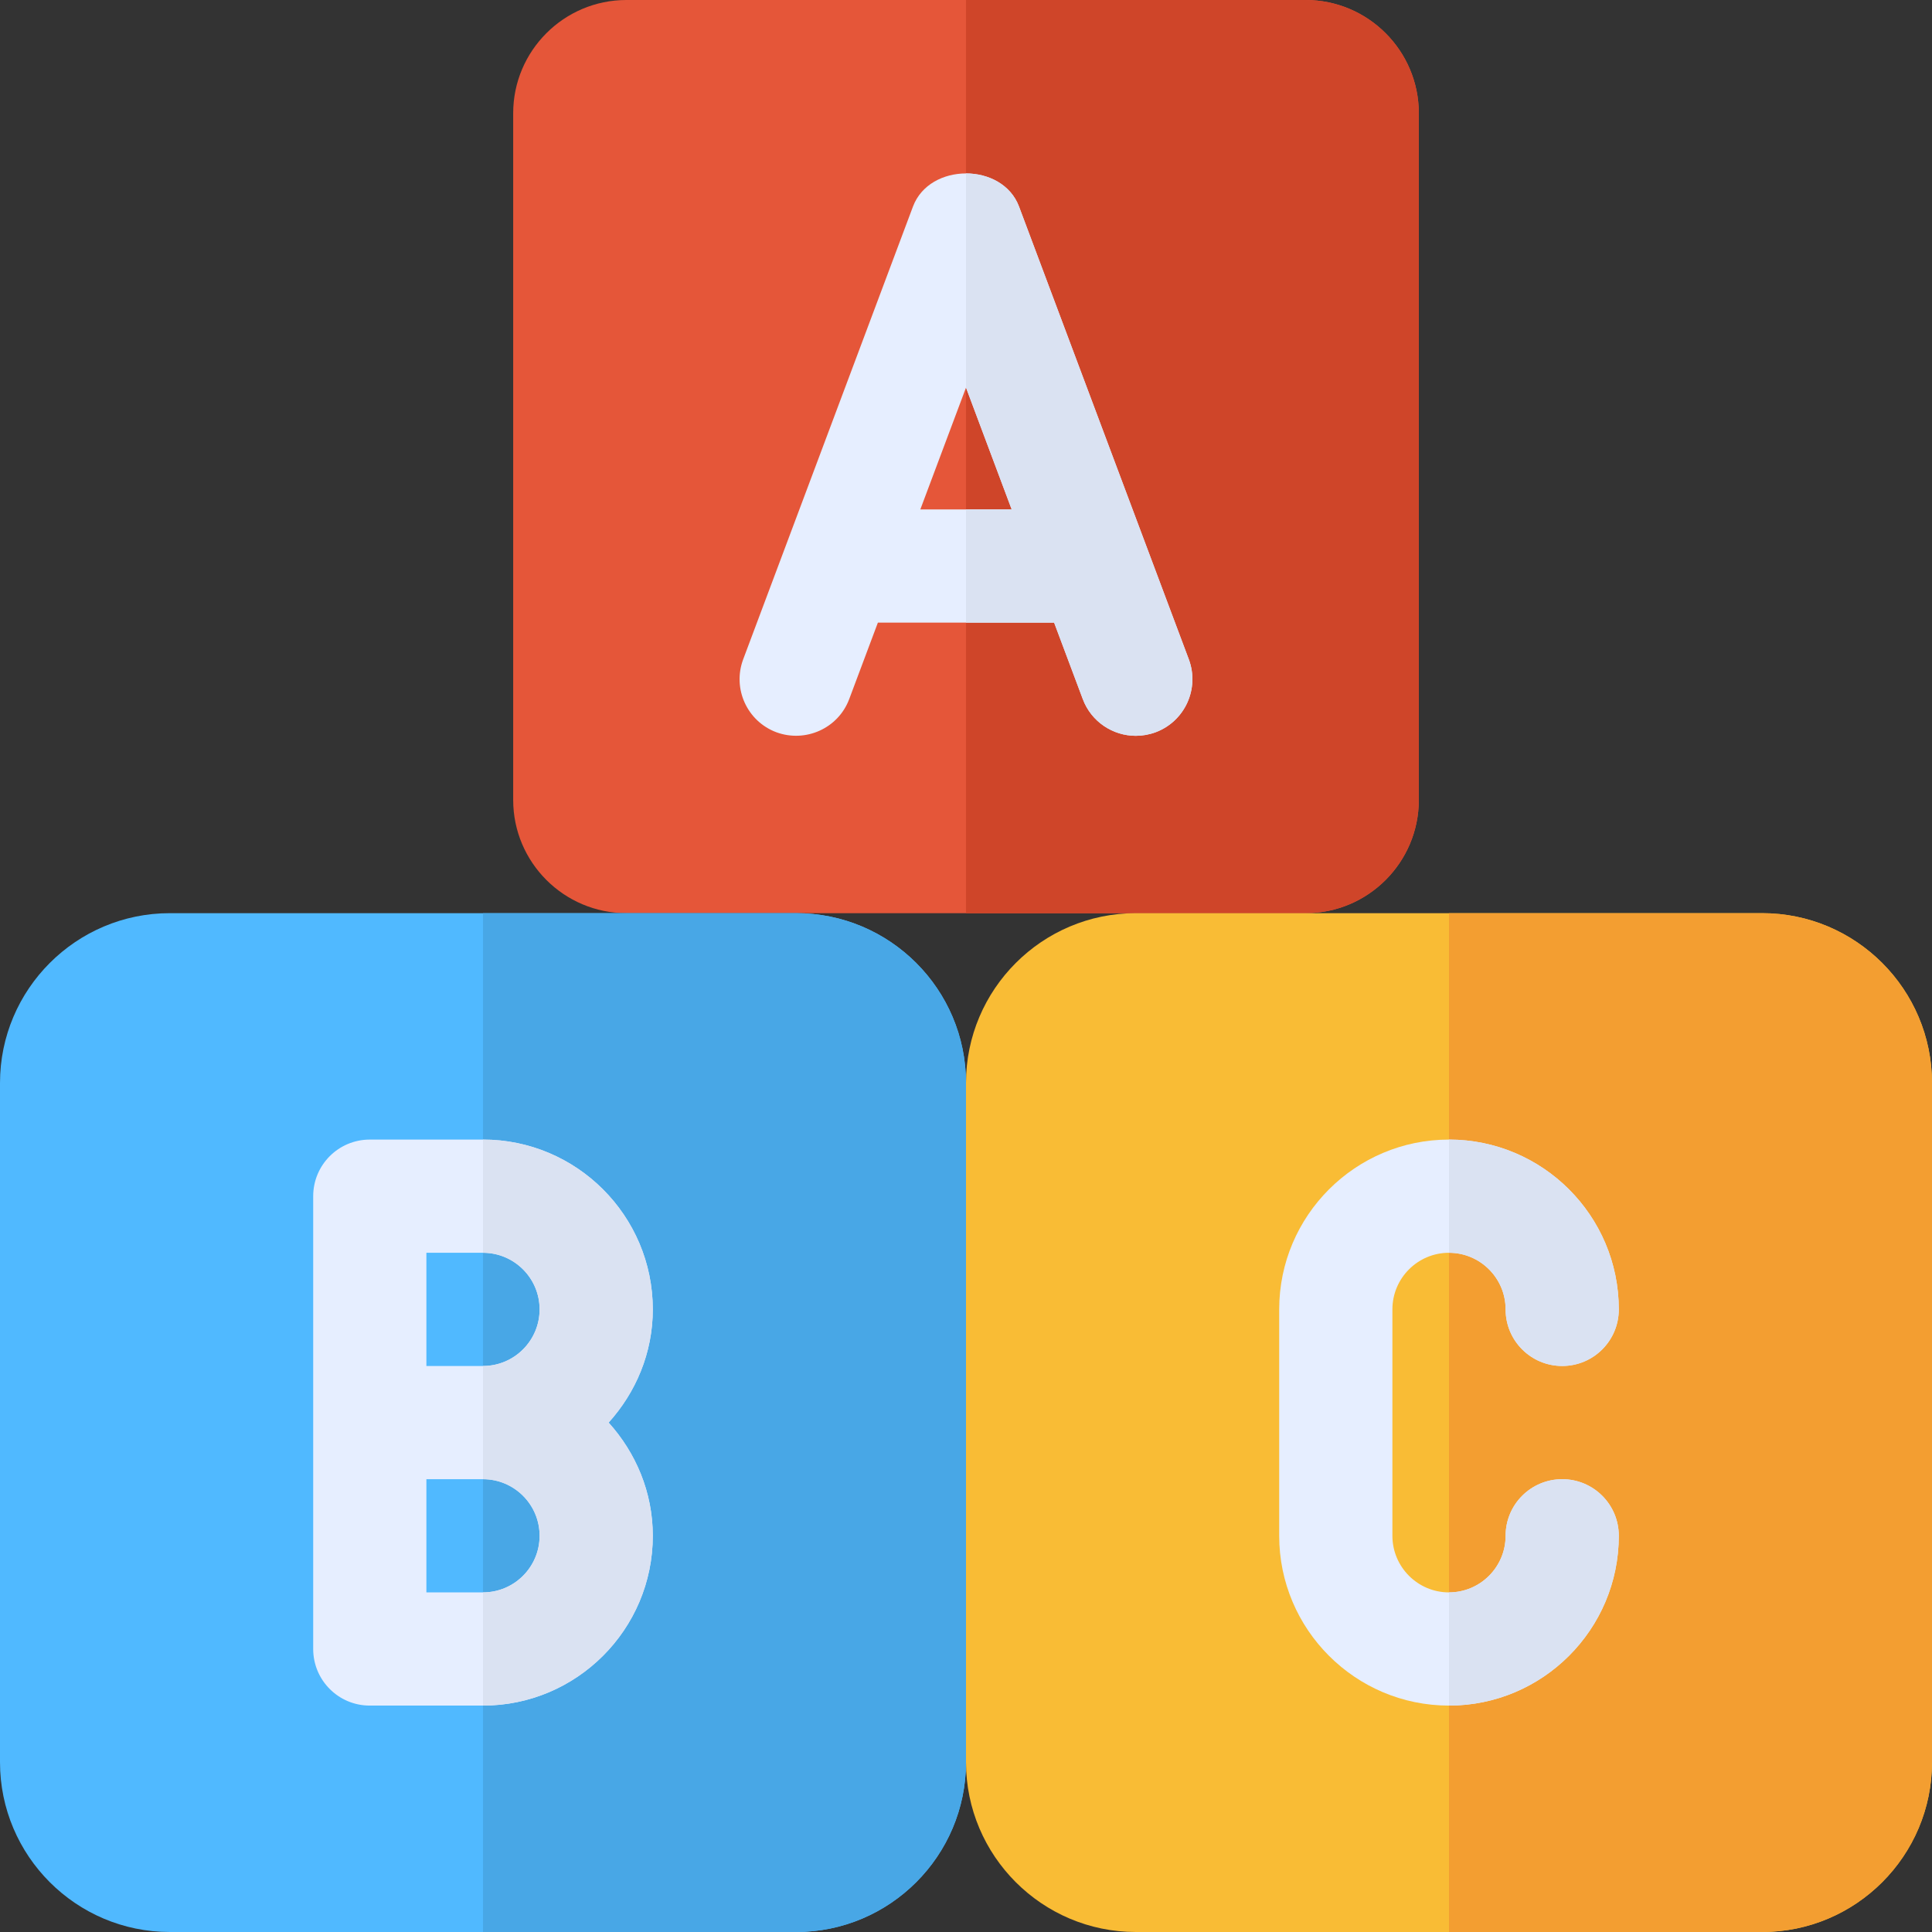 <?xml version="1.0" encoding="iso-8859-1"?>
<!-- Generator: Adobe Illustrator 19.0.0, SVG Export Plug-In . SVG Version: 6.00 Build 0)  -->
<svg version="1.1" id="Capa_1" xmlns="http://www.w3.org/2000/svg" xmlns:xlink="http://www.w3.org/1999/xlink" x="0px" y="0px"
	 viewBox="0 0 512 512" style="enable-background:new 0 0 512 512;" xml:space="preserve">
<rect x="0" y="0" width="512" height="512" fill="#333333" stroke="none"/>
<path style="fill:#E55639;" d="M166,242c-16.538,0-30-13.462-30-30V30c0-16.538,13.462-30,30-30h180c16.538,0,30,13.462,30,30v182
	c0,16.538-13.462,30-30,30H166z"/>
<path style="fill:#CF4529;" d="M346,0h-90v242h90c16.538,0,30-13.462,30-30V30C376,13.462,362.538,0,346,0z"/>
<path style="fill:#E6EEFF;" d="M315.048,174.727l-45-120c-4.395-11.689-23.701-11.689-28.096,0l-45,120
	c-2.9,7.764,1.025,16.406,8.774,19.321c7.749,2.856,16.421-1.025,19.321-8.774L232.649,165h46.703l7.601,20.273
	C289.208,191.294,294.936,195,301,195c1.758,0,3.53-0.308,5.273-0.952C314.022,191.133,317.948,182.49,315.048,174.727z
	 M243.897,135L256,102.715L268.103,135H243.897z"/>
<path style="fill:#DAE2F2;" d="M268.103,135H256v30h23.351l7.601,20.273C289.208,191.294,294.936,195,301,195
	c1.758,0,3.53-0.308,5.273-0.952c7.749-2.915,11.675-11.558,8.774-19.321l-45-120c-2.197-5.845-8.123-8.767-14.048-8.767v56.755
	L268.103,135z"/>
<path style="fill:#F9BC35;" d="M467,512H301c-24.814,0-45-20.186-45-45V287c0-24.814,20.186-45,45-45h166c24.814,0,45,20.186,45,45
	v180C512,491.814,491.814,512,467,512z"/>
<path style="fill:#F39E31;" d="M384,512h83c24.814,0,45-20.186,45-45V287c0-24.814-20.186-45-45-45h-83V512z"/>
<path style="fill:#E6EEFF;" d="M384,452c-24.814,0-45-20.186-45-45v-60c0-24.814,20.186-45,45-45s45,20.186,45,45
	c0,8.291-6.709,15-15,15s-15-6.709-15-15c0-8.276-6.724-15-15-15s-15,6.724-15,15v60c0,8.276,6.724,15,15,15s15-6.724,15-15
	c0-8.291,6.709-15,15-15s15,6.709,15,15C429,431.814,408.814,452,384,452z"/>
<g>
	<path style="fill:#DAE2F2;" d="M429,407c0-8.291-6.709-15-15-15s-15,6.709-15,15c0,8.276-6.724,15-15,15v30
		C408.814,452,429,431.814,429,407z"/>
	<path style="fill:#DAE2F2;" d="M399,347c0,8.291,6.709,15,15,15s15-6.709,15-15c0-24.814-20.186-45-45-45v30
		C392.276,332,399,338.724,399,347z"/>
</g>
<path style="fill:#50B9FF;" d="M211,512H45c-24.814,0-45-20.186-45-45V287c0-24.814,20.186-45,45-45h166c24.814,0,45,20.186,45,45
	v180C256,491.814,235.814,512,211,512z"/>
<path style="fill:#48A7E6;" d="M211,512c24.814,0,45-20.186,45-45V287c0-24.814-20.186-45-45-45h-83v270H211z"/>
<path style="fill:#E6EEFF;" d="M173,347c0-24.814-20.186-45-45-45H98c-8.291,0-15,6.709-15,15v60v60c0,8.291,6.709,15,15,15h30
	c24.814,0,45-20.186,45-45c0-11.567-4.508-22.02-11.704-30C168.492,369.02,173,358.567,173,347z M113,332h15c8.276,0,15,6.724,15,15
	s-6.724,15-15,15h-15V332z M128,422h-15v-30h15c8.276,0,15,6.724,15,15S136.276,422,128,422z"/>
<path style="fill:#DAE2F2;" d="M143,347c0,8.276-6.724,15-15,15v30c8.276,0,15,6.724,15,15s-6.724,15-15,15v30
	c24.814,0,45-20.186,45-45c0-11.567-4.508-22.02-11.704-30c7.196-7.98,11.704-18.433,11.704-30c0-24.814-20.186-45-45-45v30
	C136.276,332,143,338.724,143,347z"/>
<g>
</g>
<g>
</g>
<g>
</g>
<g>
</g>
<g>
</g>
<g>
</g>
<g>
</g>
<g>
</g>
<g>
</g>
<g>
</g>
<g>
</g>
<g>
</g>
<g>
</g>
<g>
</g>
<g>
</g>
</svg>
